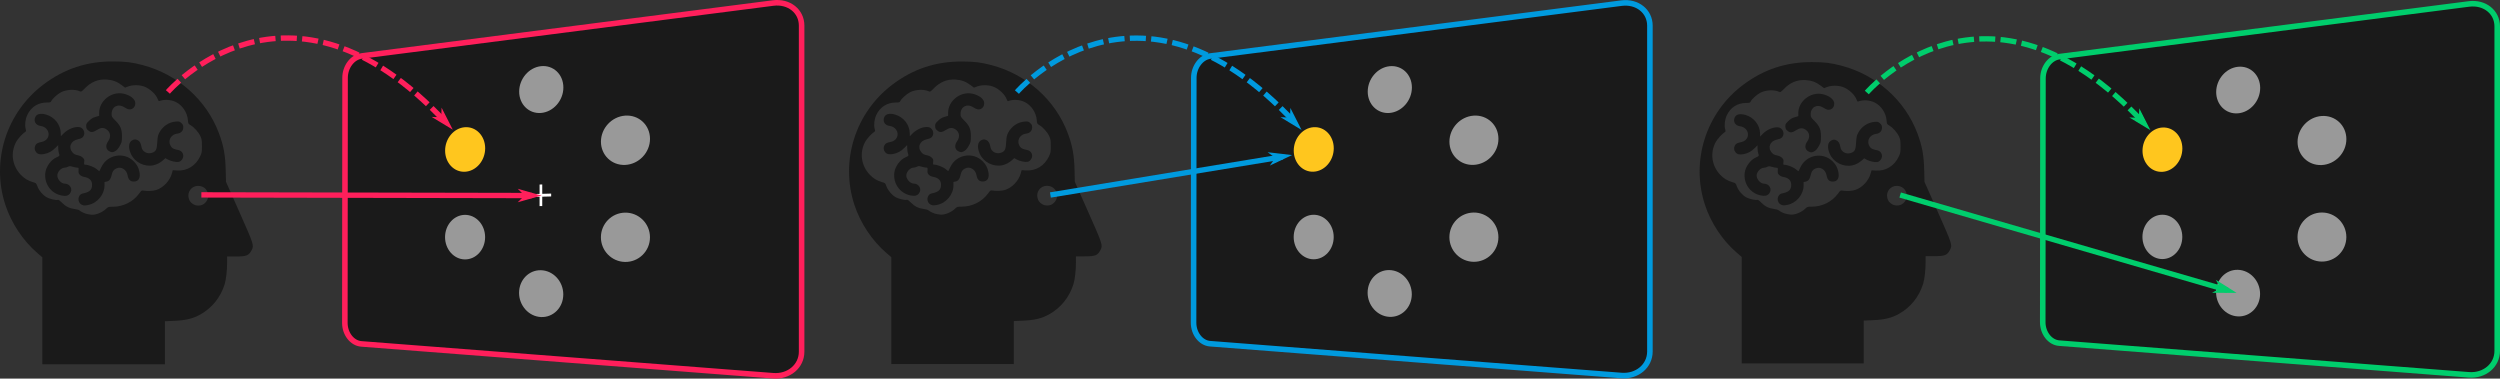 <?xml version="1.0" encoding="UTF-8" standalone="no"?>
<!-- Created with Inkscape (http://www.inkscape.org/) -->

<svg
   width="900.956mm"
   height="136.449mm"
   viewBox="0 0 900.956 136.449"
   version="1.1"
   id="svg1048"
   inkscape:version="1.2.2 (b0a8486541, 2022-12-01)"
   sodipodi:docname="attention_modes.svg"
   xmlns:inkscape="http://www.inkscape.org/namespaces/inkscape"
   xmlns:sodipodi="http://sodipodi.sourceforge.net/DTD/sodipodi-0.dtd"
   xmlns="http://www.w3.org/2000/svg"
   xmlns:svg="http://www.w3.org/2000/svg">
  <rect x="0" y="0" width="900.956" height="136.449" fill="#333333" stroke="none"/>
  <sodipodi:namedview
     id="namedview1050"
     pagecolor="#ffffff"
     bordercolor="#666666"
     borderopacity="1.0"
     inkscape:showpageshadow="2"
     inkscape:pageopacity="0.0"
     inkscape:pagecheckerboard="0"
     inkscape:deskcolor="#d1d1d1"
     inkscape:document-units="mm"
     showgrid="false"
     inkscape:zoom="0.22070883"
     inkscape:cx="3830.839"
     inkscape:cy="634.31989"
     inkscape:window-width="1920"
     inkscape:window-height="1131"
     inkscape:window-x="1920"
     inkscape:window-y="32"
     inkscape:window-maximized="1"
     inkscape:current-layer="g892" />
  <defs
     id="defs1045">
    <rect
       x="19.885"
       y="-67.429"
       width="1075.759"
       height="50.577"
       id="rect13287" />
    <rect
       x="19.885"
       y="-67.429"
       width="1075.759"
       height="50.577"
       id="rect13287-5" />
    <rect
       x="19.885"
       y="-67.429"
       width="1075.759"
       height="50.577"
       id="rect13287-5-1" />
  </defs>
  <g
     inkscape:label="Layer 1"
     inkscape:groupmode="layer"
     id="layer1"
     transform="translate(354.124,-129.196)">
    <g
       id="g13434"
       transform="translate(-37.877)"
       inkscape:export-filename="attention_split.pdf"
       inkscape:export-xdpi="1000"
       inkscape:export-ydpi="1000">
      <path
         d="m 355.406,252.446 v -7.719 l 3.24,-0.139 c 4.304,-0.186 6.794,-0.791 9.505,-2.307 4.162,-2.331 7.236,-6.171 8.675,-10.838 0.521,-1.687 0.882,-4.901 0.882,-7.832 v -2.102 h 3.088 c 3.917,0 4.702,-0.321 5.74,-2.336 0.852,-1.66 0.753,-1.964 -4.447,-13.664 l -4.785,-10.77 -0.096,-4.084 c -0.13,-5.493 -0.748,-8.864 -2.455,-13.405 -4.468,-11.886 -14.723,-21.036 -27.31,-24.367 -3.825,-1.013 -6.171,-1.303 -10.621,-1.315 -9.456,-0.025 -17.479,2.63 -24.947,8.254 -13.345,10.053 -18.852,27.401 -13.697,43.156 2.14,6.542 6.351,12.885 11.471,17.281 l 1.791,1.538 v 38.368 h 43.965 z M 327.699,206.318 c -0.9,-0.147 -2.32,-0.791 -2.937,-1.333 -0.208,-0.183 -0.987,-0.406 -1.731,-0.496 -1.835,-0.22 -3.195,-0.9 -4.537,-2.265 -0.758,-0.77 -1.234,-1.101 -1.462,-1.014 -0.566,0.217 -2.876,-0.306 -3.97,-0.9 -1.373,-0.744 -2.804,-2.413 -3.352,-3.909 -0.437,-1.195 -0.463,-1.219 -1.64,-1.559 -1.785,-0.515 -3.081,-1.298 -4.355,-2.636 -3.099,-3.248 -3.753,-7.881 -1.664,-11.778 0.574,-1.069 2.263,-2.948 3.18,-3.533 0.442,-0.283 0.461,-0.373 0.241,-1.156 -0.383,-1.364 -0.129,-3.479 0.604,-5.023 1.343,-2.829 3.861,-4.42 7.007,-4.426 1.231,-0.002 1.343,-0.044 1.628,-0.593 0.451,-0.872 2.257,-2.482 3.478,-3.1 1.947,-0.987 4.915,-1.138 6.667,-0.34 0.533,0.244 0.629,0.187 1.911,-1.119 2.208,-2.248 4.728,-3.258 7.701,-3.082 2.11,0.126 3.728,0.716 5.401,1.974 l 1.242,0.933 1.143,-0.434 c 1.535,-0.582 3.929,-0.585 5.578,-0.006 2.184,0.767 4.409,2.835 5.059,4.699 0.171,0.49 0.325,0.632 0.58,0.534 1.719,-0.665 4.135,-0.505 5.904,0.391 2.35,1.191 4.051,3.75 4.266,6.415 0.108,1.337 0.129,1.378 0.992,1.883 1.26,0.738 2.822,2.491 3.476,3.903 0.502,1.08 0.565,1.477 0.571,3.551 0.004,2.179 -0.039,2.431 -0.655,3.728 -1.609,3.396 -4.687,5.271 -8.272,5.04 l -1.531,-0.099 -0.334,1.203 c -0.717,2.578 -3.031,5.041 -5.509,5.865 -1.15,0.382 -3.118,0.497 -4.51,0.263 -0.843,-0.142 -0.857,-0.133 -1.758,1.101 -2.122,2.906 -5.675,4.67 -9.401,4.67 -1.588,0 -1.639,0.017 -2.474,0.812 -1.35,1.284 -3.848,2.25 -5.269,2.037 -0.233,-0.035 -0.802,-0.125 -1.264,-0.199 z m 0.233,-3.295 c 3.235,-0.641 5.81,-3.737 5.81,-6.985 v -1.243 l 0.734,-0.138 c 0.927,-0.174 1.507,-0.903 1.799,-2.26 0.289,-1.353 0.711,-1.988 1.6,-2.41 0.946,-0.448 1.776,-0.424 2.6,0.079 0.886,0.541 1.352,1.279 1.583,2.509 0.259,1.391 0.974,2.067 2.185,2.067 1.737,0 2.48,-1.306 2.008,-3.529 -0.331,-1.564 -0.896,-2.603 -2.022,-3.73 -3.499,-3.499 -9.421,-2.471 -11.581,2.01 -0.379,0.783 -0.713,1.46 -0.743,1.503 -0.03,0.042 -0.461,-0.271 -0.959,-0.696 -0.883,-0.755 -3.064,-1.613 -4.104,-1.613 -0.446,0 -0.475,-0.072 -0.376,-0.945 0.094,-0.836 0.033,-1.018 -0.518,-1.57 -0.43,-0.43 -0.996,-0.701 -1.821,-0.873 -0.919,-0.19 -1.342,-0.413 -1.824,-0.963 -1.648,-1.875 -0.699,-4.216 1.932,-4.775 1.234,-0.262 1.669,-0.521 2.039,-1.213 0.632,-1.189 -0.142,-2.853 -1.449,-3.115 -1.647,-0.329 -4.18,0.664 -5.748,2.251 l -0.997,1.01 -0.024,-1.105 c -0.069,-3.04 -2.196,-5.757 -5.211,-6.653 -1.963,-0.583 -3.401,-0.271 -3.912,0.849 -0.706,1.549 0.147,2.984 1.912,3.217 2.714,0.36 3.824,3.394 1.849,5.057 -0.346,0.29 -0.984,0.589 -1.418,0.66 -1.314,0.217 -1.964,0.553 -2.287,1.18 -0.459,0.885 -0.38,1.773 0.217,2.485 0.64,0.761 1.454,0.949 2.901,0.676 1.538,-0.292 2.809,-0.981 3.993,-2.166 l 1.02,-1.018 0.025,1.152 c 0.015,0.635 0.123,1.406 0.241,1.716 0.342,0.899 0.266,1.043 -0.762,1.465 -1.973,0.812 -3.816,3.292 -4.101,5.516 -0.5,3.92 1.974,7.437 5.771,8.205 1.552,0.313 2.34,0.139 3.017,-0.665 1.233,-1.465 0.138,-3.579 -1.853,-3.579 -1.328,0 -2.823,-1.801 -2.621,-3.154 0.201,-1.339 1.483,-2.576 2.675,-2.58 0.292,-0.002 0.806,-0.145 1.14,-0.321 0.542,-0.282 0.731,-0.282 1.685,0.001 0.592,0.175 1.321,0.319 1.621,0.319 0.519,0 0.542,0.048 0.475,1.015 -0.06,0.867 0.012,1.099 0.491,1.577 0.336,0.336 0.917,0.62 1.45,0.709 1.939,0.322 2.908,1.275 2.908,2.856 0,1.79 -0.865,2.611 -3.258,3.087 -2.055,0.407 -2.209,3.391 -0.212,4.15 0.596,0.226 0.882,0.223 2.121,-0.021 z m 23.365,-14.218 c 1.183,-0.252 2.467,-0.927 3.454,-1.82 l 0.813,-0.734 0.93,0.515 c 1.05,0.581 2.975,0.992 3.852,0.822 0.861,-0.166 1.643,-1.199 1.643,-2.172 0,-0.952 -0.714,-1.845 -1.628,-2.034 -1.601,-0.331 -2.206,-0.584 -2.605,-1.09 -1.546,-1.965 -0.464,-4.493 2.067,-4.829 1.384,-0.184 2.166,-1.012 2.166,-2.293 0,-0.689 -0.132,-0.98 -0.683,-1.493 -0.632,-0.59 -0.777,-0.632 -1.964,-0.553 -2.495,0.165 -4.794,1.716 -5.984,4.039 -0.481,0.939 -0.594,1.493 -0.698,3.391 -0.142,2.623 -0.461,3.273 -1.851,3.764 -1.7,0.601 -3.532,-0.391 -3.798,-2.058 -0.223,-1.4 -0.687,-2.169 -1.517,-2.516 -0.664,-0.277 -0.882,-0.281 -1.538,-0.036 -1.555,0.586 -1.857,2.547 -0.768,4.975 1.36,3.032 4.857,4.808 8.109,4.12 z m -13.838,-5.007 c 0.765,-0.395 1.209,-0.917 1.968,-2.325 0.508,-0.939 0.574,-1.296 0.577,-3.079 0.005,-2.545 -0.514,-3.764 -2.408,-5.663 -1.238,-1.242 -1.304,-1.36 -1.304,-2.336 0.002,-2.606 2.294,-3.827 4.526,-2.411 1.281,0.812 1.916,0.963 2.689,0.642 0.833,-0.344 1.281,-1.081 1.281,-2.109 0,-1.453 -1.827,-2.895 -4.315,-3.409 -4.259,-0.879 -8.641,2.594 -8.642,6.851 v 1.107 l -1.279,0.376 c -0.959,0.282 -1.543,0.631 -2.335,1.395 -0.921,0.888 -1.056,1.126 -1.051,1.854 0.008,0.9 0.228,1.288 1.05,1.854 0.785,0.541 1.487,0.443 2.768,-0.38 1.335,-0.861 2.304,-0.956 3.332,-0.328 1.585,0.965 1.886,2.745 0.737,4.345 -1.123,1.565 -0.809,3.159 0.743,3.748 0.707,0.27 0.921,0.252 1.666,-0.13 z m 28.162,19.003 c -0.974,-0.593 -1.436,-1.197 -1.696,-2.214 -0.578,-2.268 1.054,-4.402 3.365,-4.402 3.664,0 4.992,4.516 1.937,6.575 -0.95,0.64 -2.593,0.658 -3.607,0.04 z"
         style="fill:#1a1a1a;fill-opacity:1;fill-rule:nonzero;stroke:none;stroke-width:0.038"
         id="path372" />
      <path
         d="M 425.931,149.596 573.51,130.621 c 5.612,-0.72 10.198,2.885 10.198,8.096 v 116.93 c 0,5.217 -4.591,9.063 -10.204,8.629 L 425.841,252.855 c -3.3,-0.256 -5.921,-3.615 -5.918,-7.538 l 0.078,-87.887 c 0.005,-3.917 2.631,-7.408 5.93,-7.833 z"
         style="fill:#1a1a1a;fill-opacity:1;fill-rule:nonzero;stroke:#00cd6c;stroke-width:2;stroke-dasharray:none;stroke-opacity:1"
         id="path374" />
      <path
         d="m 498.249,235.12 c -0.002,4.7 -3.632,8.325 -8.046,8.1 -4.345,-0.225 -7.815,-4.11 -7.814,-8.684 0.003,-4.571 3.479,-8.202 7.823,-8.105 4.412,0.096 8.039,3.984 8.037,8.689 z"
         style="fill:#999999;fill-opacity:1;fill-rule:nonzero;stroke:none;stroke-width:0.038"
         id="path378" />
      <path
         d="m 529.344,179.325 c 0,4.955 -4.032,9.141 -8.928,9.35 -4.819,0.206 -8.665,-3.53 -8.663,-8.341 0.002,-4.808 3.852,-8.987 8.669,-9.334 4.898,-0.354 8.924,3.371 8.922,8.325 z"
         style="fill:#999999;fill-opacity:1;fill-rule:nonzero;stroke:none;stroke-width:0.038"
         id="path380" />
      <path
         d="m 470.238,182.719 c -0.003,4.471 -3.288,8.233 -7.282,8.405 -3.937,0.166 -7.083,-3.226 -7.08,-7.58 0.003,-4.351 3.154,-8.106 7.089,-8.391 3.996,-0.288 7.276,3.097 7.273,7.565 z"
         style="fill:#ffc61e;fill-opacity:1;fill-rule:nonzero;stroke:none;stroke-width:0.038"
         id="path382" />
      <path
         d="m 529.335,214.631 c -10e-4,4.955 -4.033,8.909 -8.93,8.832 -4.82,-0.078 -8.669,-4.038 -8.664,-8.849 0,-4.812 3.851,-8.764 8.669,-8.832 4.898,-0.069 8.925,3.893 8.925,8.849 z"
         style="fill:#999999;fill-opacity:1;fill-rule:nonzero;stroke:none;stroke-width:0.038"
         id="path384" />
      <path
         d="m 470.218,214.575 c -0.002,4.472 -3.288,8.045 -7.284,7.982 -3.936,-0.061 -7.085,-3.641 -7.082,-7.995 0.003,-4.352 3.156,-7.925 7.092,-7.98 3.995,-0.057 7.276,3.524 7.273,7.993 z"
         style="fill:#999999;fill-opacity:1;fill-rule:nonzero;stroke:none;stroke-width:0.038"
         id="path386" />
      <path
         d="m 498.283,160.906 c -0.003,4.7 -3.632,8.79 -8.043,9.135 -4.344,0.337 -7.814,-3.096 -7.811,-7.665 0.003,-4.568 3.477,-8.644 7.82,-9.109 4.409,-0.476 8.035,2.943 8.034,7.64 z"
         style="fill:#999999;fill-opacity:1;fill-rule:nonzero;stroke:none;stroke-width:0.038"
         id="path388" />
      <path
         d="M 368.538,199.482 486.514,233.793"
         style="fill:#2a7fff;fill-opacity:1;fill-rule:nonzero;stroke:none;stroke-width:0.038"
         id="path390" />
      <path
         d="m 484.305,233.151 -2.377,1.306 6.98,0.033 -5.909,-3.715 z"
         style="fill:#ff2a2a;fill-opacity:1;fill-rule:evenodd;stroke:none;stroke-width:0.038"
         id="path394" />
      <path
         d="m 356.525,162.531 c 0,0 42.956,-50.163 99.866,11.075"
         style="fill:none;fill-opacity:1;stroke:#00cd6c;stroke-width:1.917;stroke-linecap:butt;stroke-linejoin:miter;stroke-miterlimit:4;stroke-dasharray:5.751, 1.917;stroke-dashoffset:0;stroke-opacity:1"
         id="path398" />
      <path
         d="m 454.824,171.92 -2.709,-0.1 5.971,3.611 -3.163,-6.22 z"
         style="fill:#71c837;fill-opacity:1;fill-rule:evenodd;stroke:none;stroke-width:0.038"
         id="path400" />
      <path
         d="m 454.825,171.92 -2.709,-0.1 5.971,3.611 -3.163,-6.22 z"
         style="fill:#00cd6c;fill-opacity:1;stroke:#00cd6c;stroke-width:0.511;stroke-linecap:butt;stroke-linejoin:miter;stroke-miterlimit:4;stroke-dasharray:none;stroke-opacity:1"
         id="path402" />
      <path
         d="M 368.538,199.482 486.514,233.793"
         style="fill:none;fill-opacity:1;stroke:#00cd6c;stroke-width:1.917;stroke-linecap:butt;stroke-linejoin:miter;stroke-miterlimit:4;stroke-dasharray:none;stroke-opacity:1"
         id="path392" />
      <path
         d="m 484.305,233.151 -2.377,1.306 6.98,0.033 -5.909,-3.715 z"
         style="fill:#00cd6c;fill-opacity:1;stroke:#00cd6c;stroke-width:0.511;stroke-linecap:butt;stroke-linejoin:miter;stroke-miterlimit:4;stroke-dasharray:none;stroke-opacity:1"
         id="path396" />
    </g>
    <g
       id="g13463"
       inkscape:export-filename="attention_covert.pdf"
       inkscape:export-xdpi="1000"
       inkscape:export-ydpi="1000">
      <g
         id="g10407"
         inkscape:export-filename="attention_covertpdf"
         inkscape:export-xdpi="1000"
         inkscape:export-ydpi="1000">
        <path
           d="m -294.687,252.723 v -7.758 l 3.256,-0.14 c 4.326,-0.187 6.828,-0.795 9.553,-2.318 4.183,-2.342 7.272,-6.202 8.719,-10.892 0.524,-1.695 0.886,-4.926 0.886,-7.871 v -2.112 h 3.104 c 3.936,0 4.725,-0.322 5.768,-2.348 0.856,-1.668 0.757,-1.974 -4.469,-13.733 l -4.809,-10.825 -0.096,-4.105 c -0.131,-5.52 -0.751,-8.909 -2.467,-13.473 -4.49,-11.946 -14.797,-21.142 -27.447,-24.49 -3.845,-1.018 -6.202,-1.31 -10.674,-1.322 -9.503,-0.025 -17.567,2.644 -25.073,8.296 -13.412,10.103 -18.947,27.539 -13.766,43.374 2.151,6.575 6.383,12.95 11.529,17.368 l 1.8,1.546 v 38.562 h 44.187 z m -27.846,-46.36 c -0.905,-0.148 -2.332,-0.795 -2.952,-1.339 -0.209,-0.184 -0.992,-0.408 -1.74,-0.498 -1.844,-0.222 -3.211,-0.905 -4.56,-2.276 -0.762,-0.773 -1.24,-1.106 -1.469,-1.019 -0.569,0.218 -2.89,-0.307 -3.99,-0.905 -1.38,-0.748 -2.818,-2.425 -3.369,-3.929 -0.44,-1.201 -0.465,-1.225 -1.649,-1.567 -1.794,-0.518 -3.096,-1.305 -4.377,-2.649 -3.114,-3.265 -3.772,-7.921 -1.672,-11.837 0.577,-1.075 2.274,-2.963 3.196,-3.551 0.444,-0.284 0.464,-0.375 0.242,-1.162 -0.385,-1.371 -0.129,-3.497 0.607,-5.049 1.35,-2.844 3.881,-4.442 7.042,-4.448 1.237,-0.002 1.35,-0.044 1.636,-0.596 0.453,-0.876 2.268,-2.494 3.495,-3.116 1.957,-0.992 4.94,-1.144 6.7,-0.342 0.536,0.245 0.632,0.188 1.921,-1.124 2.219,-2.259 4.752,-3.274 7.74,-3.098 2.121,0.126 3.747,0.719 5.428,1.984 l 1.248,0.938 1.149,-0.437 c 1.543,-0.585 3.948,-0.588 5.606,-0.006 2.195,0.771 4.432,2.849 5.085,4.722 0.171,0.492 0.327,0.635 0.583,0.537 1.728,-0.668 4.156,-0.507 5.934,0.393 2.362,1.197 4.072,3.769 4.287,6.447 0.108,1.344 0.129,1.385 0.997,1.892 1.266,0.742 2.836,2.503 3.494,3.923 0.504,1.085 0.568,1.484 0.574,3.569 0.004,2.19 -0.039,2.443 -0.658,3.746 -1.617,3.413 -4.71,5.298 -8.314,5.066 l -1.538,-0.099 -0.336,1.209 c -0.721,2.591 -3.047,5.067 -5.536,5.895 -1.156,0.384 -3.134,0.5 -4.533,0.265 -0.847,-0.143 -0.861,-0.134 -1.767,1.106 -2.133,2.92 -5.703,4.694 -9.449,4.694 -1.596,0 -1.647,0.017 -2.487,0.816 -1.356,1.29 -3.867,2.261 -5.296,2.047 -0.235,-0.035 -0.807,-0.125 -1.27,-0.2 z m 0.235,-3.312 c 3.251,-0.644 5.839,-3.756 5.839,-7.02 v -1.25 l 0.738,-0.138 c 0.932,-0.175 1.514,-0.908 1.808,-2.271 0.291,-1.36 0.715,-1.998 1.608,-2.422 0.951,-0.45 1.785,-0.426 2.613,0.08 0.891,0.544 1.359,1.286 1.591,2.521 0.261,1.398 0.978,2.077 2.196,2.077 1.746,0 2.493,-1.313 2.019,-3.546 -0.333,-1.571 -0.9,-2.616 -2.032,-3.748 -3.516,-3.516 -9.468,-2.484 -11.639,2.02 -0.381,0.787 -0.717,1.467 -0.747,1.511 -0.03,0.042 -0.464,-0.272 -0.963,-0.7 -0.888,-0.759 -3.08,-1.621 -4.124,-1.621 -0.449,0 -0.477,-0.072 -0.378,-0.95 0.095,-0.84 0.033,-1.024 -0.521,-1.578 -0.432,-0.432 -1.001,-0.704 -1.83,-0.877 -0.924,-0.191 -1.349,-0.415 -1.834,-0.968 -1.656,-1.884 -0.703,-4.237 1.942,-4.799 1.24,-0.263 1.677,-0.524 2.049,-1.219 0.635,-1.195 -0.143,-2.867 -1.456,-3.131 -1.655,-0.331 -4.201,0.667 -5.777,2.262 l -1.002,1.015 -0.024,-1.111 c -0.069,-3.056 -2.207,-5.786 -5.237,-6.686 -1.973,-0.586 -3.419,-0.272 -3.932,0.853 -0.709,1.557 0.148,2.999 1.922,3.234 2.728,0.361 3.843,3.411 1.858,5.082 -0.348,0.292 -0.989,0.592 -1.425,0.664 -1.32,0.218 -1.974,0.556 -2.299,1.186 -0.461,0.89 -0.382,1.782 0.218,2.498 0.643,0.765 1.462,0.954 2.916,0.679 1.546,-0.294 2.823,-0.986 4.013,-2.177 l 1.025,-1.024 0.025,1.158 c 0.015,0.638 0.123,1.413 0.242,1.725 0.343,0.903 0.268,1.048 -0.766,1.472 -1.983,0.816 -3.835,3.309 -4.122,5.544 -0.502,3.94 1.984,7.474 5.8,8.246 1.56,0.314 2.351,0.14 3.032,-0.669 1.239,-1.472 0.139,-3.597 -1.862,-3.597 -1.335,0 -2.837,-1.81 -2.634,-3.17 0.202,-1.346 1.491,-2.589 2.689,-2.593 0.294,-0.002 0.81,-0.146 1.146,-0.322 0.545,-0.283 0.734,-0.283 1.693,0.001 0.595,0.176 1.328,0.321 1.629,0.321 0.522,0 0.545,0.048 0.477,1.02 -0.06,0.872 0.012,1.105 0.494,1.585 0.337,0.337 0.921,0.623 1.457,0.712 1.949,0.324 2.923,1.281 2.923,2.871 0,1.799 -0.87,2.624 -3.274,3.103 -2.065,0.409 -2.22,3.408 -0.213,4.171 0.599,0.227 0.886,0.224 2.131,-0.021 z m 23.483,-14.291 c 1.189,-0.251 2.479,-0.93 3.471,-1.827 l 0.817,-0.738 0.935,0.518 c 1.055,0.584 2.99,0.997 3.872,0.826 0.866,-0.167 1.651,-1.205 1.651,-2.183 0,-0.957 -0.718,-1.854 -1.636,-2.044 -1.609,-0.333 -2.217,-0.587 -2.618,-1.096 -1.553,-1.975 -0.467,-4.516 2.077,-4.853 1.391,-0.185 2.176,-1.017 2.176,-2.304 0,-0.692 -0.133,-0.985 -0.686,-1.501 -0.635,-0.593 -0.781,-0.635 -1.973,-0.555 -2.508,0.166 -4.819,1.725 -6.014,4.06 -0.483,0.944 -0.597,1.501 -0.701,3.408 -0.143,2.636 -0.464,3.289 -1.861,3.783 -1.709,0.604 -3.55,-0.393 -3.817,-2.068 -0.224,-1.407 -0.691,-2.18 -1.525,-2.529 -0.667,-0.278 -0.887,-0.283 -1.546,-0.036 -1.563,0.588 -1.867,2.56 -0.772,5 1.367,3.047 4.882,4.832 8.15,4.141 z m -13.907,-5.03 c 0.769,-0.397 1.215,-0.921 1.978,-2.336 0.511,-0.944 0.577,-1.302 0.58,-3.095 0.005,-2.558 -0.516,-3.783 -2.42,-5.692 -1.245,-1.248 -1.311,-1.366 -1.311,-2.348 0.002,-2.619 2.306,-3.846 4.549,-2.424 1.287,0.816 1.926,0.968 2.702,0.645 0.837,-0.346 1.287,-1.087 1.287,-2.119 0,-1.46 -1.837,-2.909 -4.337,-3.426 -4.281,-0.884 -8.684,2.607 -8.686,6.885 v 1.113 l -1.286,0.378 c -0.963,0.283 -1.55,0.634 -2.347,1.402 -0.926,0.892 -1.061,1.132 -1.057,1.864 0.008,0.905 0.229,1.294 1.055,1.864 0.789,0.543 1.495,0.445 2.782,-0.382 1.341,-0.866 2.315,-0.961 3.349,-0.33 1.593,0.97 1.895,2.759 0.741,4.367 -1.129,1.573 -0.813,3.175 0.747,3.766 0.711,0.271 0.926,0.253 1.674,-0.131 z m 28.304,19.099 c -0.978,-0.596 -1.444,-1.203 -1.704,-2.225 -0.581,-2.279 1.06,-4.424 3.382,-4.424 3.682,0 5.017,4.539 1.946,6.609 -0.955,0.643 -2.606,0.661 -3.625,0.041 z"
           style="fill:#1a1a1a;fill-opacity:1;fill-rule:nonzero;stroke:none;stroke-width:2;stroke-dasharray:none;stroke-opacity:1"
           id="path536" />
        <path
           d="m -223.807,149.356 148.322,-19.071 c 5.64,-0.724 10.25,2.899 10.25,8.136 v 117.519 c 0,5.243 -4.614,9.109 -10.256,8.672 L -223.897,253.134 c -3.316,-0.257 -5.951,-3.634 -5.948,-7.576 l 0.078,-88.33 c 0.005,-3.936 2.645,-7.445 5.96,-7.872 z"
           style="fill:#1a1a1a;fill-opacity:1;fill-rule:nonzero;stroke:#ff1f5b;stroke-width:2;stroke-dasharray:none;stroke-opacity:1"
           id="path538" />
        <path
           d="m -158.706,195.666 -0.002,3.378 3.212,-0.086 v 1.036 l -3.212,0.08 -0.003,3.379 -0.962,0.018 0.001,-3.372 -3.165,0.077 v -1.022 l 3.167,-0.086 0.002,-3.373 z"
           style="fill:#ffffff;fill-opacity:1;fill-rule:nonzero;stroke:none;stroke-width:0.385"
           id="path540" />
        <path
           d="m -151.125,235.31 c -0.002,4.724 -3.65,8.367 -8.086,8.141 -4.367,-0.226 -7.855,-4.13 -7.853,-8.728 0.003,-4.594 3.497,-8.243 7.862,-8.145 4.435,0.096 8.079,4.004 8.077,8.732 z"
           style="fill:#999999;fill-opacity:1;fill-rule:nonzero;stroke:none;stroke-width:0.385"
           id="path542" />
        <path
           d="m -119.873,179.234 c 0,4.98 -4.052,9.187 -8.973,9.397 -4.843,0.207 -8.708,-3.548 -8.707,-8.383 0.002,-4.832 3.872,-9.032 8.713,-9.381 4.923,-0.355 8.969,3.388 8.967,8.367 z"
           style="fill:#999999;fill-opacity:1;fill-rule:nonzero;stroke:none;stroke-width:0.385"
           id="path544" />
        <path
           d="m -179.277,182.645 c -0.003,4.493 -3.304,8.275 -7.319,8.448 -3.957,0.167 -7.118,-3.242 -7.115,-7.618 0.003,-4.373 3.17,-8.147 7.124,-8.433 4.016,-0.289 7.313,3.113 7.31,7.603 z"
           style="fill:#ffc61e;fill-opacity:1;fill-rule:nonzero;stroke:none;stroke-width:0.385"
           id="path546" />
        <path
           d="m -119.883,214.717 c -10e-4,4.98 -4.054,8.953 -8.975,8.877 -4.844,-0.078 -8.713,-4.058 -8.708,-8.893 0,-4.837 3.87,-8.808 8.713,-8.877 4.923,-0.069 8.97,3.912 8.97,8.893 z"
           style="fill:#999999;fill-opacity:1;fill-rule:nonzero;stroke:none;stroke-width:0.385"
           id="path548" />
        <path
           d="m -179.297,214.661 c -0.002,4.495 -3.304,8.085 -7.32,8.022 -3.956,-0.062 -7.12,-3.659 -7.117,-8.035 0.003,-4.374 3.171,-7.965 7.128,-8.02 4.015,-0.057 7.313,3.542 7.31,8.034 z"
           style="fill:#999999;fill-opacity:1;fill-rule:nonzero;stroke:none;stroke-width:0.385"
           id="path550" />
        <path
           d="m -151.09,160.722 c -0.003,4.723 -3.651,8.834 -8.083,9.181 -4.366,0.339 -7.853,-3.111 -7.851,-7.704 0.003,-4.591 3.494,-8.687 7.859,-9.155 4.432,-0.479 8.076,2.958 8.074,7.679 z"
           style="fill:#999999;fill-opacity:1;fill-rule:nonzero;stroke:none;stroke-width:0.385"
           id="path552" />
        <g
           id="g554"
           transform="matrix(0.385,0,0,0.385,-354.124,130.193)"
           style="stroke:#ff1f5b;stroke-opacity:1">
          <path
             d="m 188.488,179.832 309.403,0.621"
             style="fill:none;stroke:#ff1f5b;stroke-width:5;stroke-linecap:butt;stroke-linejoin:miter;stroke-miterlimit:4;stroke-dasharray:none;stroke-opacity:1"
             id="path556" />
        </g>
        <g
           id="g558"
           transform="matrix(-0.385,-7.748725e-4,7.748725e-4,-0.385,-354.124,130.193)"
           style="fill:#ff1f5b;fill-opacity:1;stroke:#ff1f5b;stroke-opacity:1">
          <path
             d="m -492.251,-179.452 4.997,-4.998 -17.497,5 17.498,5 z"
             style="fill:#ff1f5b;fill-opacity:1;fill-rule:evenodd;stroke:#ff1f5b;stroke-width:1.333;stroke-linecap:butt;stroke-linejoin:miter;stroke-miterlimit:4;stroke-dasharray:none;stroke-opacity:1"
             id="path560" />
        </g>
        <g
           id="g562"
           transform="matrix(0.385,0,0,0.385,-354.124,130.193)"
           style="stroke:#ff1f5b;stroke-opacity:1">
          <path
             d="m 157.156,83.461 c 0,0 112.032,-130.828 260.457,28.883"
             style="fill:none;stroke:#ff1f5b;stroke-width:5;stroke-linecap:butt;stroke-linejoin:miter;stroke-miterlimit:4;stroke-dasharray:15, 5;stroke-dashoffset:0;stroke-opacity:1"
             id="path564" />
        </g>
        <g
           id="g566"
           transform="matrix(-0.358,-0.385,0.385,-0.358,-354.124,130.193)"
           style="fill:#ff1f5b;fill-opacity:1;stroke:#ff1f5b;stroke-opacity:1">
          <path
             d="m -264.133,168.059 3.664,-3.661 -12.819,3.66 12.818,3.663 z"
             style="fill:#ff1f5b;fill-opacity:1;fill-rule:evenodd;stroke:#ff1f5b;stroke-width:0.977;stroke-linecap:butt;stroke-linejoin:miter;stroke-miterlimit:4;stroke-dasharray:none;stroke-opacity:1"
             id="path568" />
        </g>
      </g>
    </g>
    <g
       id="g892"
       transform="matrix(0.385,0,0,0.385,-48.146,130.232)"
       inkscape:export-filename="attention_overt.pdf"
       inkscape:export-xdpi="1000"
       inkscape:export-ydpi="1000">
      <path
         d="m 154.238,317.965 v -20.133 l 8.45,-0.363 c 11.226,-0.485 17.718,-2.063 24.789,-6.016 10.855,-6.078 18.871,-16.094 22.625,-28.265 1.359,-4.399 2.3,-12.782 2.3,-20.426 v -5.481 h 8.055 c 10.215,0 12.262,-0.836 14.969,-6.093 2.222,-4.329 1.965,-5.122 -11.598,-35.637 l -12.48,-28.09 -0.25,-10.652 c -0.34,-14.325 -1.95,-23.118 -6.403,-34.961 -11.652,-31 -38.398,-54.864 -71.226,-63.551 -9.977,-2.641 -16.094,-3.399 -27.699,-3.43 -24.661,-0.066 -45.586,6.86 -65.063,21.528 -34.805,26.218 -49.168,71.464 -35.723,112.554 5.582,17.063 16.563,33.606 29.918,45.071 l 4.672,4.011 V 338.098 H 154.238 Z M 81.977,197.66 c -2.348,-0.383 -6.051,-2.062 -7.661,-3.476 -0.543,-0.477 -2.574,-1.059 -4.515,-1.293 -4.785,-0.575 -8.332,-2.348 -11.832,-5.907 -1.977,-2.007 -3.219,-2.871 -3.813,-2.644 -1.476,0.566 -7.5,-0.797 -10.355,-2.348 -3.582,-1.941 -7.313,-6.293 -8.742,-10.195 -1.141,-3.117 -1.207,-3.18 -4.278,-4.067 -4.656,-1.343 -8.035,-3.386 -11.359,-6.875 -8.082,-8.472 -9.789,-20.554 -4.34,-30.718 1.496,-2.789 5.902,-7.688 8.293,-9.215 1.152,-0.738 1.203,-0.973 0.629,-3.016 -1,-3.558 -0.336,-9.074 1.574,-13.101 3.504,-7.379 10.07,-11.528 18.274,-11.543 3.21,-0.004 3.503,-0.114 4.246,-1.547 1.175,-2.274 5.886,-6.473 9.07,-8.086 5.078,-2.574 12.82,-2.969 17.387,-0.887 1.39,0.637 1.64,0.488 4.984,-2.918 5.758,-5.863 12.332,-8.496 20.086,-8.039 5.504,0.328 9.723,1.867 14.086,5.149 l 3.238,2.433 2.981,-1.133 c 4.004,-1.519 10.246,-1.527 14.547,-0.015 5.695,2 11.5,7.394 13.195,12.254 0.445,1.277 0.848,1.648 1.512,1.394 4.484,-1.734 10.785,-1.316 15.398,1.02 6.129,3.105 10.566,9.781 11.125,16.73 0.281,3.488 0.336,3.594 2.586,4.91 3.285,1.926 7.359,6.496 9.066,10.18 1.309,2.816 1.473,3.852 1.489,9.262 0.011,5.683 -0.102,6.34 -1.707,9.722 -4.196,8.856 -12.223,13.747 -21.575,13.145 l -3.992,-0.258 -0.871,3.137 c -1.871,6.723 -7.906,13.148 -14.367,15.297 -3,0.996 -8.133,1.297 -11.762,0.687 -2.199,-0.371 -2.234,-0.347 -4.586,2.871 -5.535,7.578 -14.8,12.18 -24.519,12.18 -4.141,0 -4.274,0.043 -6.453,2.117 -3.52,3.348 -10.036,5.867 -13.743,5.313 -0.609,-0.09 -2.093,-0.325 -3.296,-0.52 z m 0.609,-8.594 c 8.437,-1.671 15.152,-9.746 15.152,-18.218 v -3.243 l 1.914,-0.359 c 2.418,-0.453 3.93,-2.355 4.692,-5.894 0.754,-3.528 1.855,-5.184 4.172,-6.286 2.468,-1.168 4.632,-1.105 6.781,0.207 2.312,1.411 3.527,3.336 4.129,6.543 0.676,3.629 2.539,5.391 5.699,5.391 4.531,0 6.469,-3.406 5.238,-9.203 -0.863,-4.078 -2.336,-6.789 -5.273,-9.727 -9.125,-9.125 -24.57,-6.445 -30.203,5.243 -0.989,2.042 -1.86,3.808 -1.938,3.921 -0.078,0.11 -1.203,-0.707 -2.5,-1.816 -2.304,-1.969 -7.992,-4.207 -10.703,-4.207 -1.164,0 -1.238,-0.188 -0.98,-2.465 0.246,-2.18 0.086,-2.656 -1.352,-4.094 -1.121,-1.121 -2.598,-1.828 -4.75,-2.277 -2.398,-0.496 -3.5,-1.078 -4.758,-2.512 -4.297,-4.89 -1.824,-10.996 5.039,-12.453 3.219,-0.683 4.352,-1.359 5.317,-3.164 1.648,-3.101 -0.371,-7.441 -3.778,-8.125 -4.296,-0.859 -10.902,1.731 -14.992,5.871 l -2.601,2.633 -0.063,-2.883 c -0.18,-7.929 -5.726,-15.015 -13.59,-17.351 -5.121,-1.52 -8.871,-0.707 -10.203,2.214 -1.84,4.04 0.383,7.782 4.988,8.391 7.079,0.938 9.973,8.852 4.821,13.188 -0.903,0.757 -2.567,1.535 -3.699,1.722 -3.426,0.567 -5.122,1.442 -5.965,3.078 -1.196,2.309 -0.992,4.625 0.566,6.481 1.668,1.984 3.793,2.476 7.566,1.762 4.012,-0.762 7.325,-2.559 10.415,-5.649 l 2.66,-2.656 0.066,3.004 c 0.039,1.656 0.32,3.668 0.629,4.476 0.891,2.344 0.695,2.719 -1.988,3.821 -5.145,2.117 -9.953,8.586 -10.696,14.386 -1.304,10.223 5.149,19.395 15.051,21.399 4.047,0.816 6.102,0.363 7.867,-1.735 3.215,-3.82 0.36,-9.335 -4.832,-9.335 -3.464,0 -7.363,-4.696 -6.836,-8.227 0.524,-3.492 3.868,-6.719 6.977,-6.73 0.762,-0.004 2.102,-0.379 2.973,-0.836 1.414,-0.735 1.906,-0.735 4.394,0.003 1.543,0.457 3.446,0.833 4.227,0.833 1.355,0 1.414,0.124 1.238,2.648 -0.156,2.262 0.031,2.867 1.281,4.113 0.875,0.875 2.391,1.617 3.782,1.848 5.058,0.84 7.585,3.324 7.585,7.449 0,4.668 -2.257,6.809 -8.496,8.051 -5.359,1.062 -5.761,8.844 -0.554,10.824 1.554,0.59 2.3,0.582 5.531,-0.055 z m 60.937,-37.086 c 3.086,-0.652 6.434,-2.414 9.008,-4.742 l 2.121,-1.914 2.426,1.344 c 2.738,1.516 7.758,2.586 10.047,2.144 2.246,-0.433 4.285,-3.128 4.285,-5.664 0,-2.484 -1.863,-4.812 -4.246,-5.304 -4.176,-0.864 -5.754,-1.524 -6.793,-2.844 -4.031,-5.125 -1.211,-11.719 5.391,-12.594 3.609,-0.48 5.648,-2.64 5.648,-5.98 0,-1.797 -0.344,-2.555 -1.781,-3.895 -1.649,-1.539 -2.027,-1.648 -5.121,-1.441 -6.508,0.43 -12.504,4.476 -15.606,10.535 -1.254,2.449 -1.55,3.895 -1.82,8.844 -0.371,6.84 -1.203,8.535 -4.828,9.816 -4.434,1.567 -9.211,-1.019 -9.906,-5.367 -0.582,-3.652 -1.793,-5.656 -3.957,-6.563 -1.731,-0.722 -2.301,-0.734 -4.012,-0.093 -4.055,1.527 -4.844,6.644 -2.004,12.976 3.547,7.907 12.668,12.539 21.148,10.746 z m -36.089,-13.054 c 1.996,-1.031 3.152,-2.391 5.132,-6.063 1.325,-2.449 1.496,-3.379 1.504,-8.031 0.012,-6.637 -1.34,-9.816 -6.281,-14.77 -3.23,-3.238 -3.402,-3.546 -3.402,-6.093 0.004,-6.797 5.984,-9.981 11.804,-6.289 3.34,2.117 4.997,2.511 7.012,1.675 2.172,-0.898 3.34,-2.82 3.34,-5.5 0,-3.789 -4.766,-7.55 -11.254,-8.89 C 104.18,82.672 92.754,91.73 92.75,102.832 v 2.887 l -3.336,0.98 c -2.5,0.735 -4.023,1.645 -6.09,3.637 -2.402,2.316 -2.754,2.937 -2.742,4.836 0.02,2.348 0.594,3.359 2.738,4.836 2.047,1.41 3.879,1.156 7.219,-0.992 3.481,-2.246 6.008,-2.493 8.691,-0.856 4.133,2.516 4.918,7.16 1.922,11.332 -2.929,4.082 -2.109,8.238 1.938,9.774 1.844,0.703 2.402,0.656 4.344,-0.34 z m 73.449,49.562 c -2.539,-1.547 -3.746,-3.121 -4.422,-5.773 -1.508,-5.914 2.75,-11.481 8.777,-11.481 9.555,0 13.02,11.778 5.051,17.149 -2.477,1.668 -6.762,1.715 -9.406,0.105 z"
         style="fill:#1a1a1a;fill-opacity:1;fill-rule:nonzero;stroke:none"
         id="path894" />
      <path
         d="M 338.172,49.727 723.066,0.238 c 14.637,-1.879 26.598,7.524 26.598,21.114 v 304.96 c 0,13.606 -11.973,23.637 -26.613,22.504 L 337.938,319.031 c -8.606,-0.668 -15.442,-9.429 -15.434,-19.66 l 0.203,-229.215 c 0.012,-10.215 6.863,-19.32 15.465,-20.429 z"
         style="fill:#1a1a1a;fill-opacity:1;fill-rule:nonzero;stroke:#009ade;stroke-width:5.193;stroke-dasharray:none;stroke-opacity:1"
         id="path896" />
      <path
         d="m 526.781,272.777 c -0.004,12.258 -9.472,21.711 -20.984,21.125 -11.332,-0.586 -20.383,-10.718 -20.379,-22.648 0.008,-11.922 9.074,-21.391 20.402,-21.137 11.508,0.25 20.965,10.391 20.961,22.66 z"
         style="fill:#999999;fill-opacity:1;fill-rule:nonzero;stroke:none"
         id="path900" />
      <path
         d="m 607.879,127.262 c 0,12.922 -10.516,23.84 -23.285,24.386 -12.567,0.536 -22.598,-9.207 -22.594,-21.753 0.004,-12.54 10.047,-23.438 22.609,-24.344 12.774,-0.922 23.274,8.793 23.27,21.711 z"
         style="fill:#999999;fill-opacity:1;fill-rule:nonzero;stroke:none"
         id="path902" />
      <path
         d="m 453.727,136.113 c -0.008,11.66 -8.575,21.473 -18.993,21.922 -10.269,0.434 -18.472,-8.414 -18.464,-19.769 0.007,-11.348 8.226,-21.141 18.488,-21.883 10.422,-0.75 18.976,8.078 18.969,19.73 z"
         style="fill:#ffc61e;fill-opacity:1;fill-rule:nonzero;stroke:none"
         id="path904" />
      <path
         d="m 607.855,219.34 c -0.003,12.922 -10.519,23.234 -23.289,23.035 -12.57,-0.203 -22.609,-10.531 -22.597,-23.078 0,-12.551 10.043,-22.856 22.609,-23.035 12.774,-0.18 23.277,10.152 23.277,23.078 z"
         style="fill:#999999;fill-opacity:1;fill-rule:nonzero;stroke:none"
         id="path906" />
      <path
         d="m 453.676,219.195 c -0.004,11.664 -8.574,20.981 -18.996,20.817 -10.266,-0.16 -18.477,-9.496 -18.469,-20.852 0.008,-11.351 8.23,-20.668 18.496,-20.812 10.418,-0.149 18.977,9.191 18.969,20.847 z"
         style="fill:#999999;fill-opacity:1;fill-rule:nonzero;stroke:none"
         id="path908" />
      <path
         d="m 526.871,79.223 c -0.008,12.257 -9.473,22.925 -20.976,23.824 -11.329,0.879 -20.379,-8.074 -20.372,-19.992 0.008,-11.914 9.067,-22.543 20.395,-23.758 11.5,-1.242 20.957,7.676 20.953,19.926 z"
         style="fill:#999999;fill-opacity:1;fill-rule:nonzero;stroke:none"
         id="path910" />
      <g
         id="g912"
         style="stroke:#009ade;stroke-opacity:1">
        <path
           d="m 188.488,179.832 217.36,-35.77"
           style="fill:none;stroke:#009ade;stroke-width:5;stroke-linecap:butt;stroke-linejoin:miter;stroke-miterlimit:4;stroke-dasharray:none;stroke-opacity:1"
           id="path914" />
      </g>
      <g
         id="g916"
         transform="matrix(-1,0.165,-0.165,-1,0,0)"
         style="fill:#009ade;fill-opacity:1;stroke:#009ade;stroke-opacity:1">
        <path
           d="m -366.144,-205.287 4.933,-4.935 -17.269,4.932 17.27,4.936 z"
           style="fill:#009ade;fill-opacity:1;fill-rule:evenodd;stroke:#009ade;stroke-width:1.316;stroke-linecap:butt;stroke-linejoin:miter;stroke-miterlimit:4;stroke-dasharray:none;stroke-opacity:1"
           id="path918" />
      </g>
      <g
         id="g920"
         style="stroke:#009ade;stroke-opacity:1">
        <path
           d="m 157.156,83.461 c 0,0 112.032,-130.828 260.457,28.883"
           style="fill:none;stroke:#009ade;stroke-width:5;stroke-linecap:butt;stroke-linejoin:miter;stroke-miterlimit:4;stroke-dasharray:15, 5;stroke-dashoffset:0;stroke-opacity:1"
           id="path922" />
      </g>
      <g
         id="g924"
         transform="matrix(-0.929,-1,1,-0.929,0,0)"
         style="fill:#009ade;fill-opacity:1;stroke:#009ade;stroke-opacity:1">
        <path
           d="m -264.133,168.059 3.664,-3.661 -12.819,3.66 12.818,3.663 z"
           style="fill:#009ade;fill-opacity:1;fill-rule:evenodd;stroke:#009ade;stroke-width:0.977;stroke-linecap:butt;stroke-linejoin:miter;stroke-miterlimit:4;stroke-dasharray:none;stroke-opacity:1"
           id="path926" />
      </g>
    </g>
  </g>
</svg>
